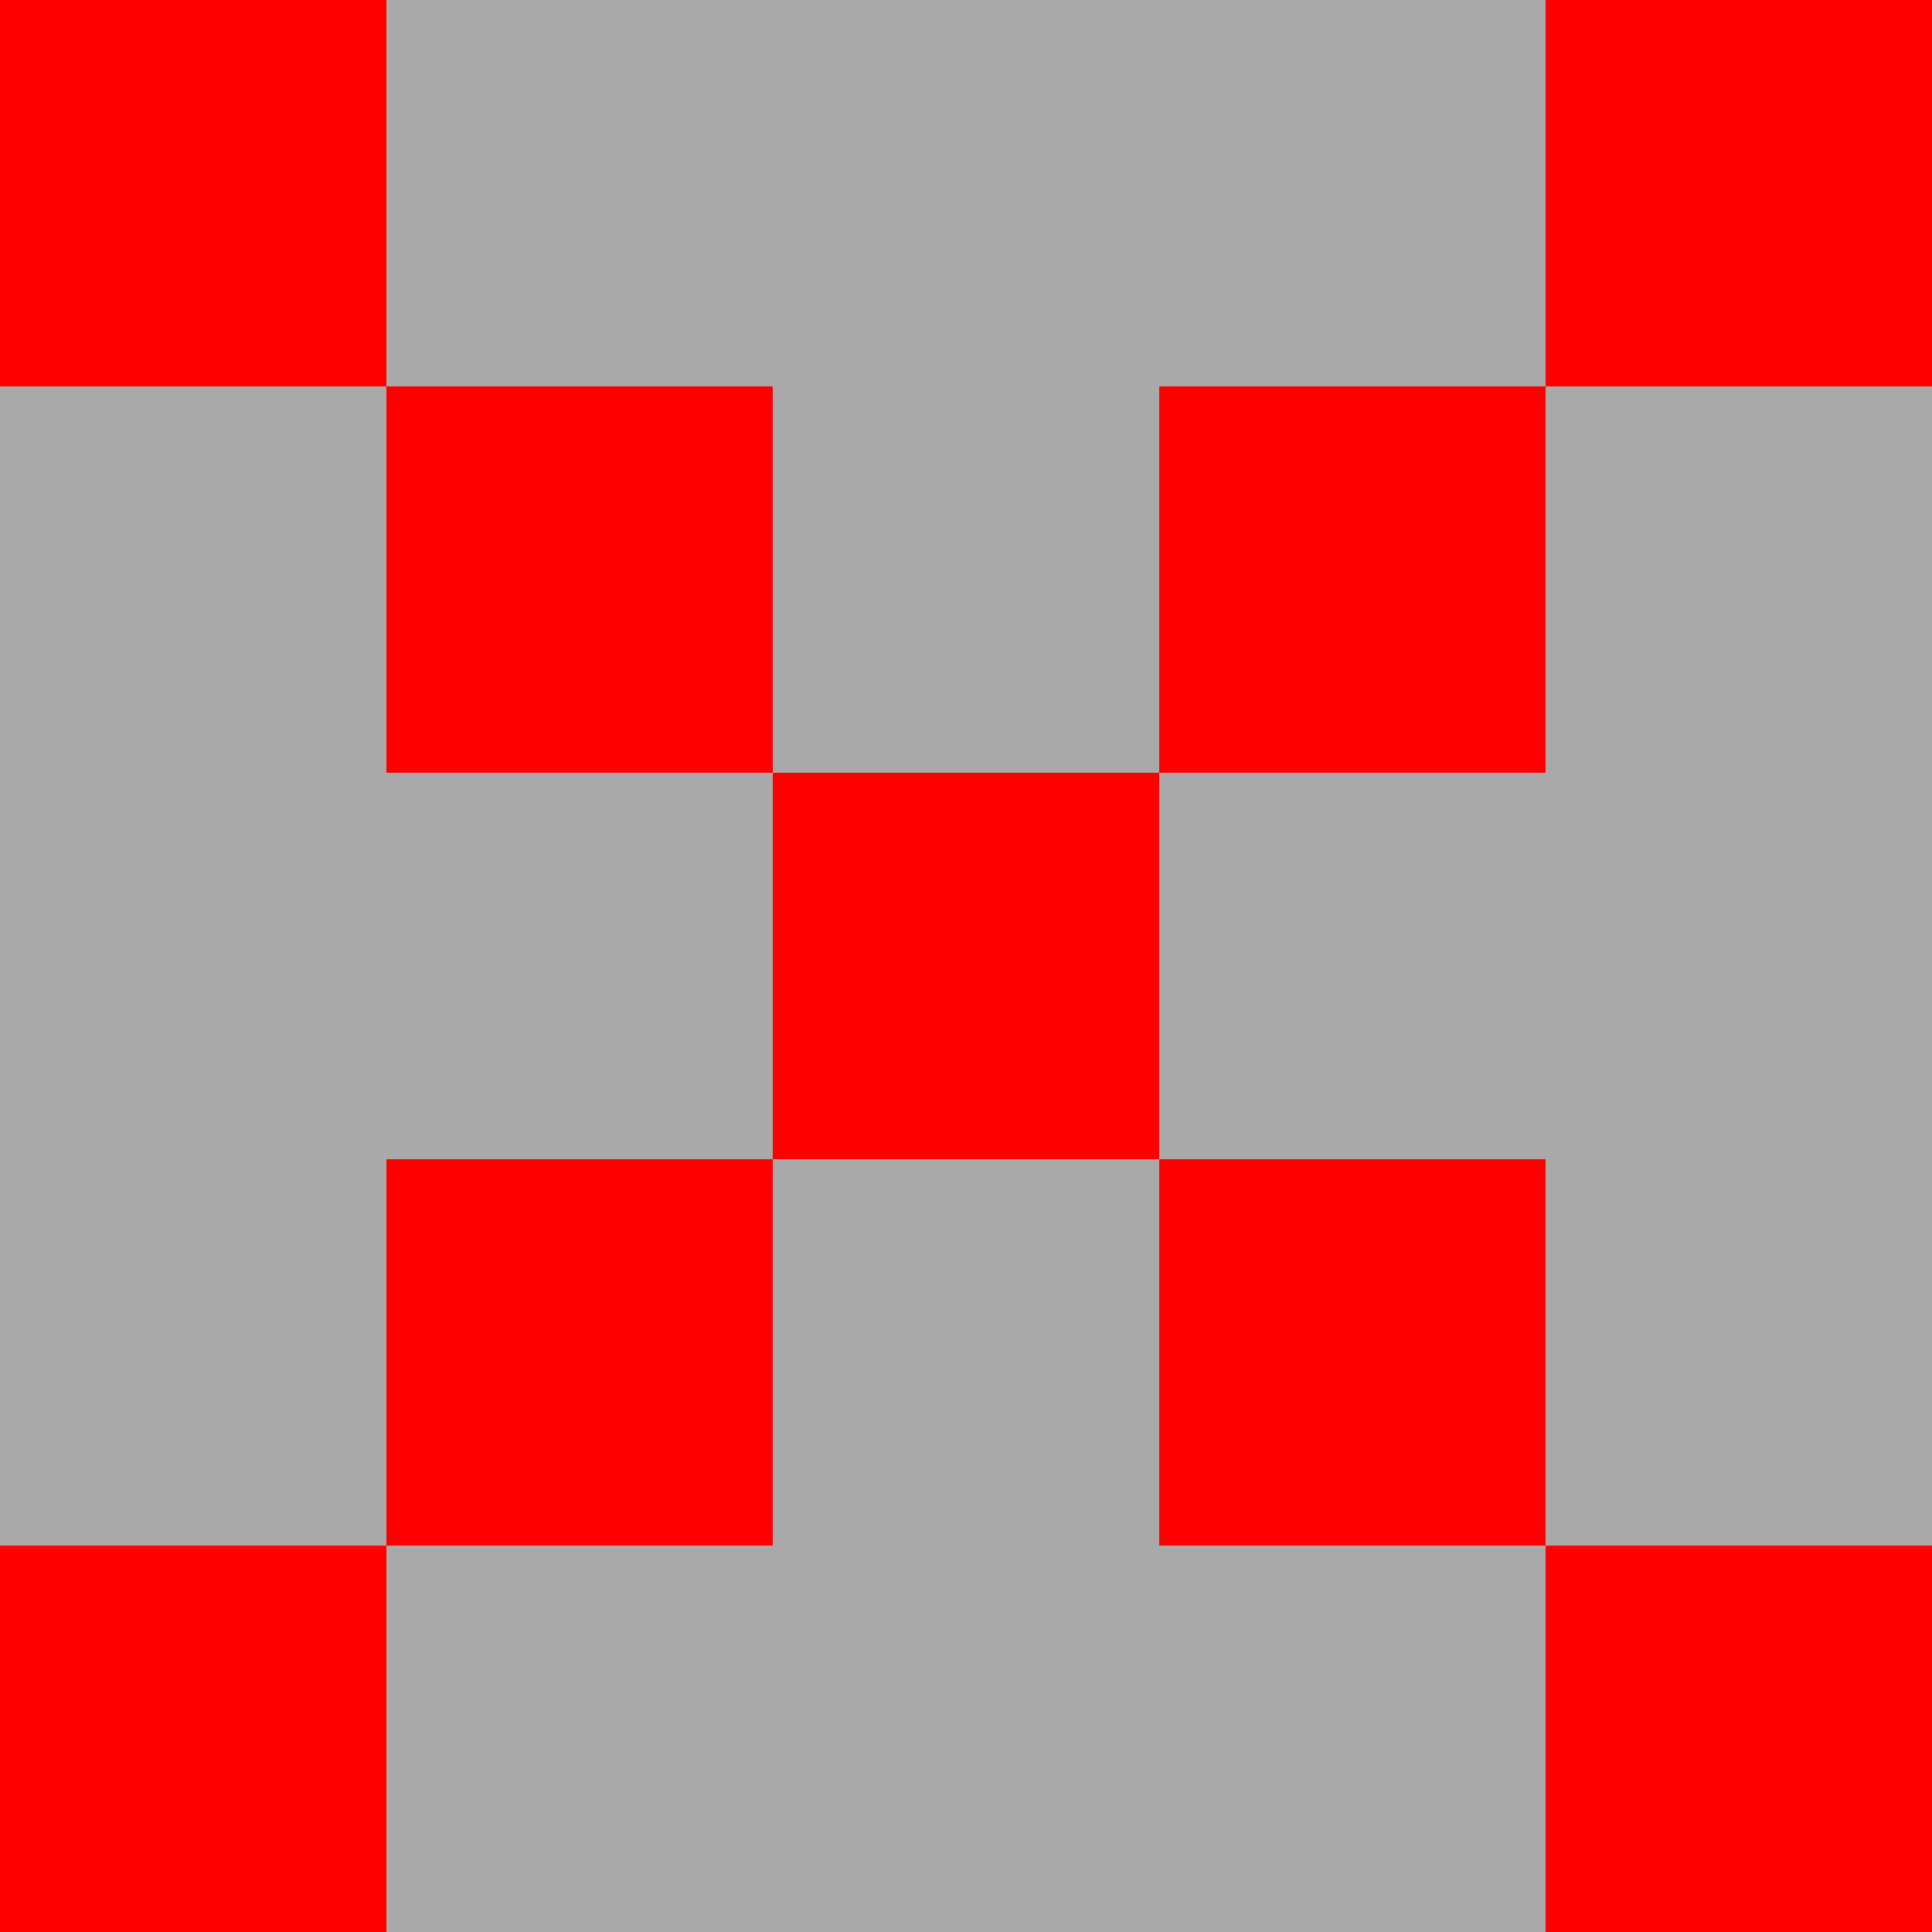 <svg width="500" height="500" xmlns="http://www.w3.org/2000/svg">
    <!-- Background for the SVG -->
    <rect width="500" height="500" fill="white" />

    <!-- Drawing the grid squares -->
    <!-- Row 1 -->
    <rect x="0"   y="0"   width="100" height="100" fill="red" />
    <rect x="100" y="0"   width="100" height="100" fill="darkgrey" />
    <rect x="200" y="0"   width="100" height="100" fill="darkgrey" />
    <rect x="300" y="0"   width="100" height="100" fill="darkgrey" />
    <rect x="400" y="0"   width="100" height="100" fill="red" />

    <!-- Row 2 -->
    <rect x="0"   y="100" width="100" height="100" fill="darkgrey" />
    <rect x="100" y="100" width="100" height="100" fill="red" />
    <rect x="200" y="100" width="100" height="100" fill="darkgrey" />
    <rect x="300" y="100" width="100" height="100" fill="red" />
    <rect x="400" y="100" width="100" height="100" fill="darkgrey" />

    <!-- Row 3 -->
    <rect x="0"   y="200" width="100" height="100" fill="darkgrey" />
    <rect x="100" y="200" width="100" height="100" fill="darkgrey" />
    <rect x="200" y="200" width="100" height="100" fill="red" />
    <rect x="300" y="200" width="100" height="100" fill="darkgrey" />
    <rect x="400" y="200" width="100" height="100" fill="darkgrey" />

    <!-- Row 4 -->
    <rect x="0"   y="300" width="100" height="100" fill="darkgrey" />
    <rect x="100" y="300" width="100" height="100" fill="red" />
    <rect x="200" y="300" width="100" height="100" fill="darkgrey" />
    <rect x="300" y="300" width="100" height="100" fill="red" />
    <rect x="400" y="300" width="100" height="100" fill="darkgrey" />

    <!-- Row 5 -->
    <rect x="0"   y="400" width="100" height="100" fill="red" />
    <rect x="100" y="400" width="100" height="100" fill="darkgrey" />
    <rect x="200" y="400" width="100" height="100" fill="darkgrey" />
    <rect x="300" y="400" width="100" height="100" fill="darkgrey" />
    <rect x="400" y="400" width="100" height="100" fill="red" />
</svg>
